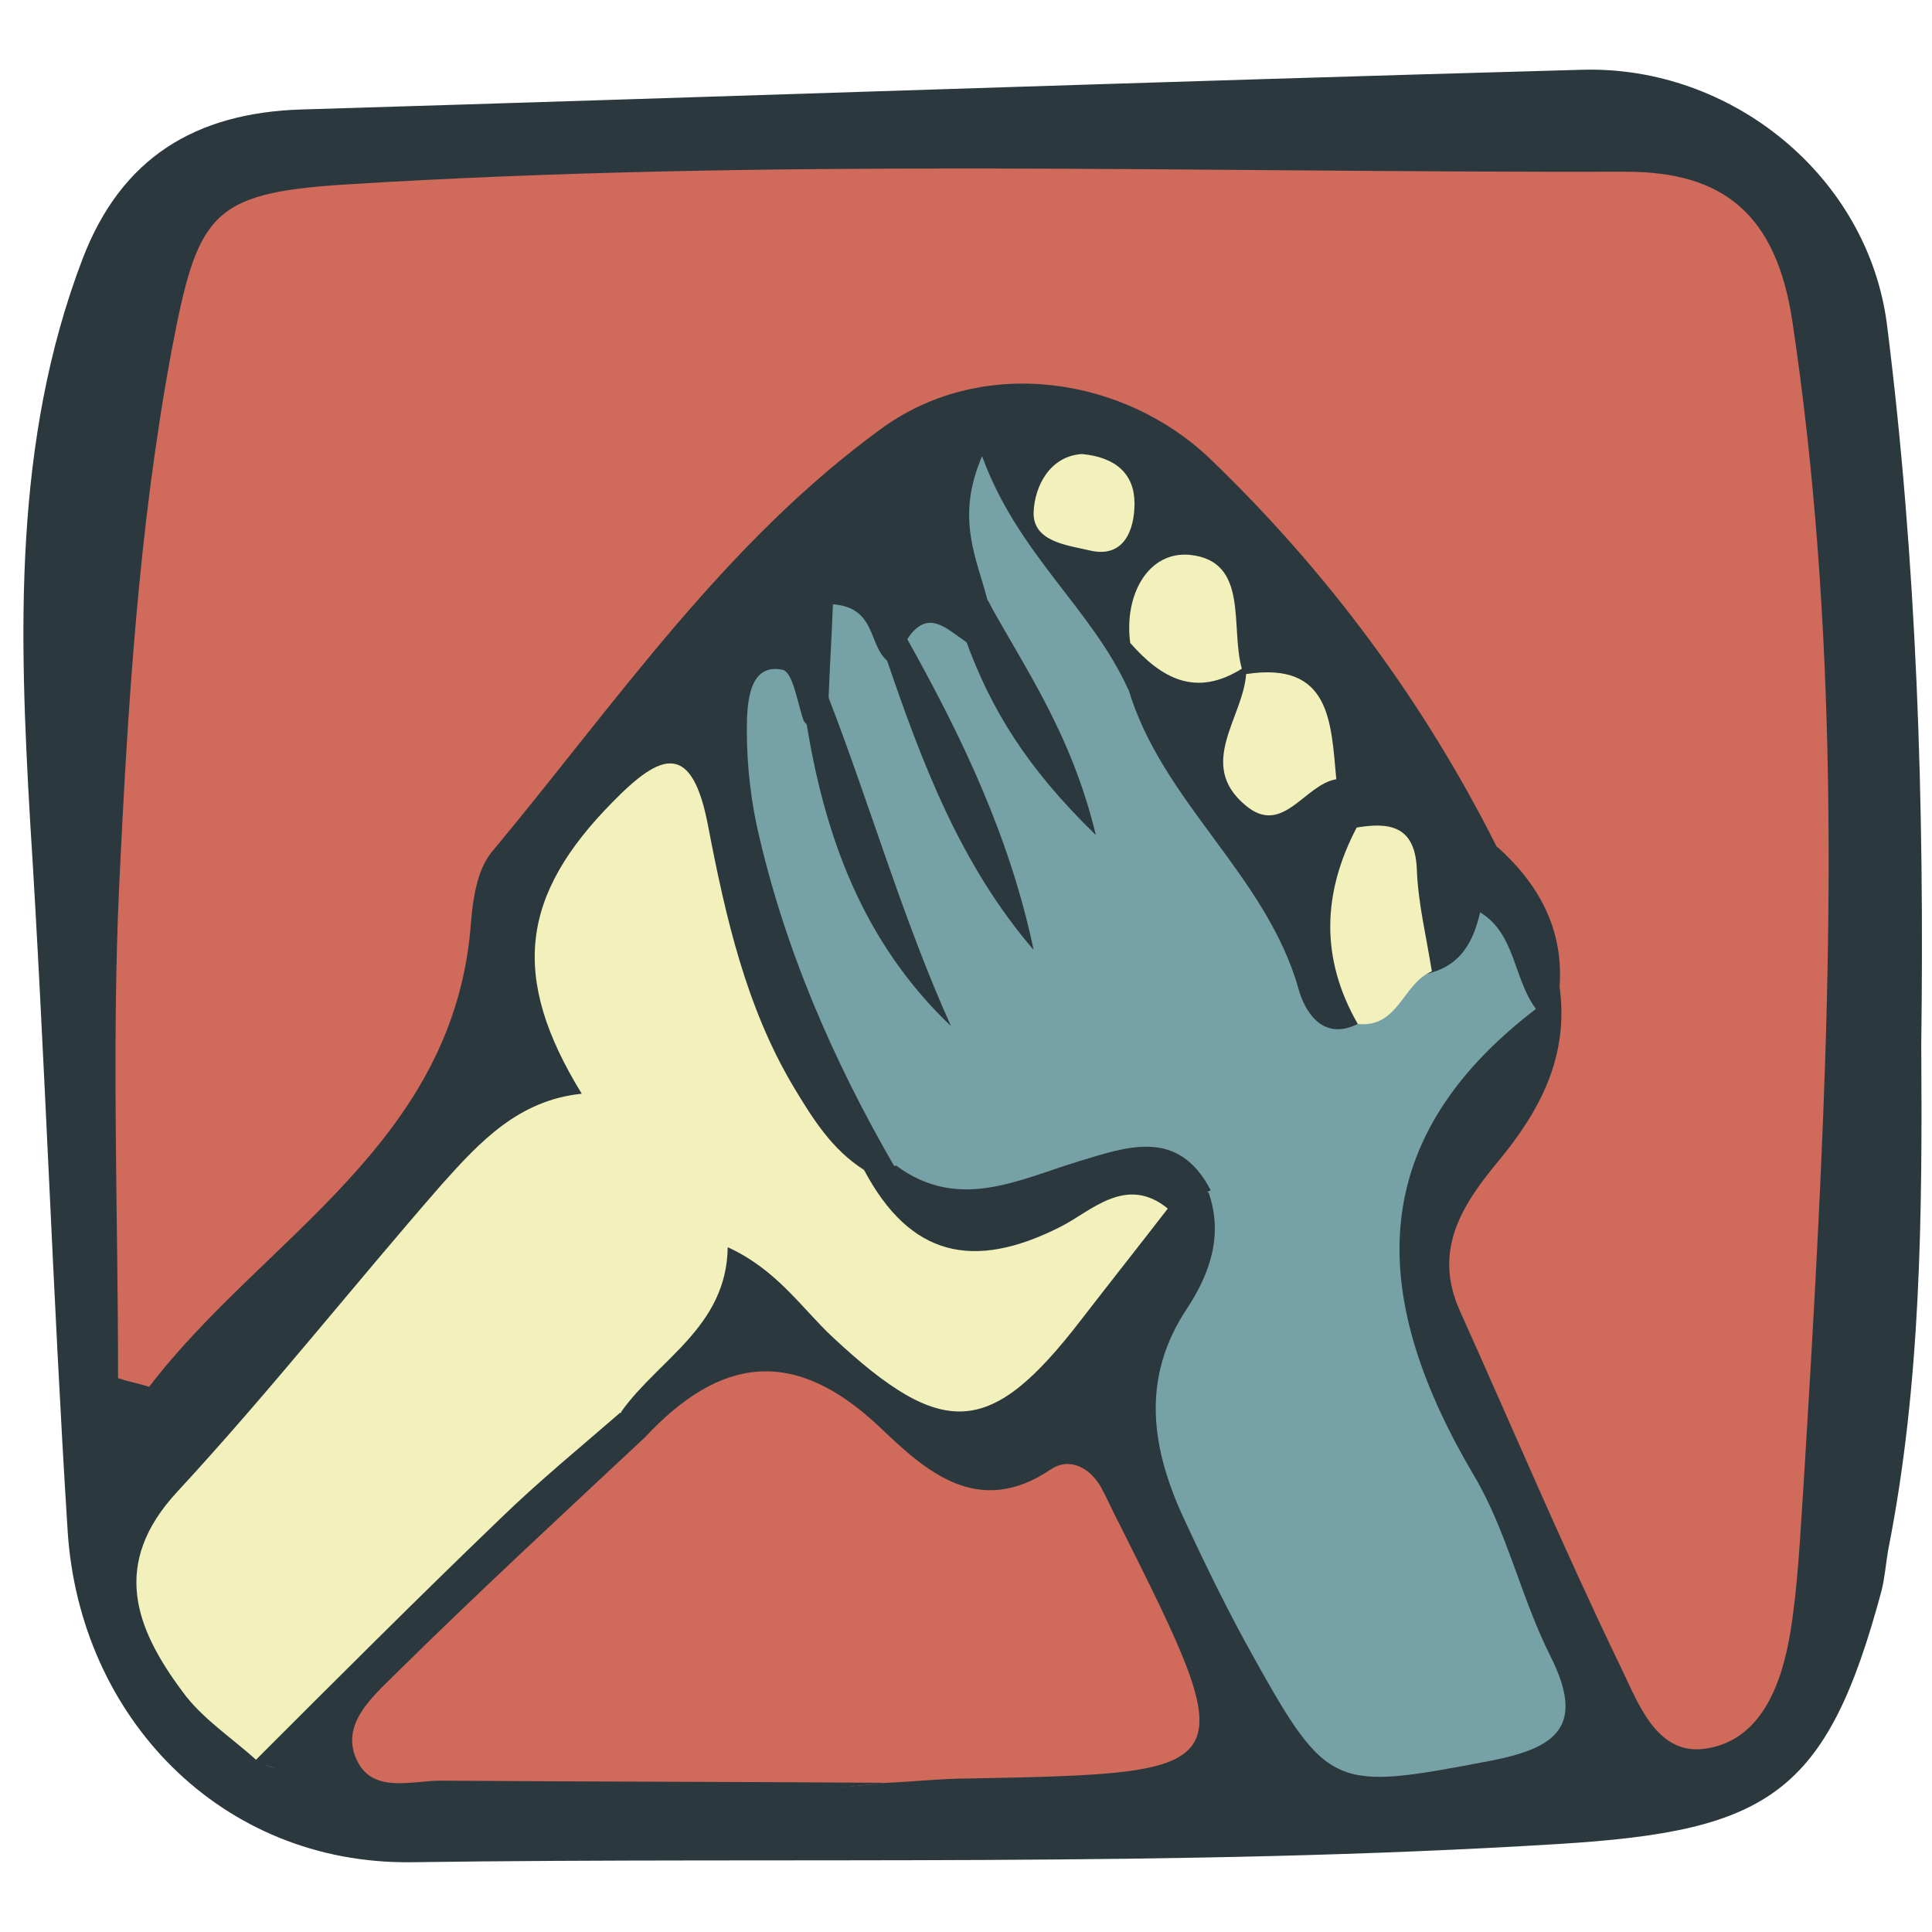 <?xml version="1.0" encoding="utf-8"?>
<!-- Generator: Adobe Illustrator 19.0.0, SVG Export Plug-In . SVG Version: 6.00 Build 0)  -->
<svg version="1.1" id="Layer_1" xmlns="http://www.w3.org/2000/svg" xmlns:xlink="http://www.w3.org/1999/xlink" x="0px" y="0px"
	 viewBox="0 0 180 180" style="enable-background:new 0 0 180 180;" xml:space="preserve">
<style type="text/css">
	.st0{fill:#2B393F;}
	.st1{fill:#D06A5B;}
	.st2{fill:#76A1A6;}
	.st3{fill:#F2F0BB;}
</style>
<g>
	<path class="st0" d="M179,97.3c0.1,15.8,0,31.6-3.1,47.2c-0.2,1.2-0.3,2.5-0.6,3.7c-5.1,19-10.5,22.4-30.1,23.6
		c-35.6,2.2-71.3,1.2-106.9,1.7C20.6,173.7,7.4,160,6.3,142.6c-1.4-22.1-2.1-44.2-3.5-66.2c-1-17.3-1.6-35.3,4.9-52.3
		c3.6-9.4,10.5-13.6,20.4-13.9C67.9,9,107.7,7.6,147.4,6.5c13.9-0.4,26.6,9.9,28.4,23.7C178.6,52.4,179.3,74.9,179,97.3z"/>
	<path class="st1" d="M139.4,78.8c-6.8-13.5-15.7-25.5-26.6-36c-8-7.7-21.1-9.7-30.5-3c-14.8,10.7-25,25.8-36.5,39.6
		c-1.3,1.6-1.7,4.1-1.9,6.3c-1.4,20.8-19.3,29.5-30,43.5c-1-0.3-2-0.5-2.9-0.8c0-15.3-0.6-30.6,0.1-45.8c0.8-16.7,1.8-33.4,4.9-50
		C18.4,20,19.6,18,32,17.2c39.8-2.5,79.7-1.1,119.5-1.2c9,0,14,3.9,15.5,14c4.2,28.1,3.8,56.1,2.4,84.3c-0.4,8.2-0.9,16.4-1.4,24.6
		c-0.3,4.4-0.5,8.9-1.2,13.2c-0.8,4.8-2.7,10-7.8,10.8c-4.8,0.8-6.5-4.6-8.2-8c-5.2-10.8-9.9-21.9-14.8-32.8
		c-2.5-5.6,0.2-9.8,3.5-13.8c4-4.8,6.7-9.9,5.8-16.4C141,88.5,141.8,83,139.4,78.8z"/>
	<path class="st2" d="M92,55.9c-1-3.9-3-7.6-0.5-13.4c3.3,9.1,10.2,14.2,13.6,21.7c8.5,4,10.5,13.3,16.1,19.8c1.7,2,2.4,4.6,5.5,5.1
		c2.1,1.3,4.2,2.3,6.7,1.5c2.8-0.8,3.9-3,4.5-5.6c8.1-0.6,4,5.7,5.2,9c-16.5,12.6-15.3,27.4-5.7,43.6c3,5.1,4.3,11.2,7,16.6
		c3.4,6.7,0.6,8.7-5.8,9.9c-14.2,2.7-14.9,2.7-21.8-9.7c-2.3-4.1-4.4-8.4-6.4-12.7c-3.1-6.6-4.2-13.2,0.2-19.8
		c2.1-3.2,3.4-6.8,2-10.8c-6.1-2.2-12-0.1-17.3,2c-6,2.4-9.5,1.5-11.9-4.3c-5.8-10-10.4-20.6-12.9-31.9c-0.7-3.3-1-6.8-0.9-10.1
		c0.1-1.8,0.4-5,3.3-4.4c1,0.2,1.4,3.2,2,4.8c4.2,4.6,3.3,11.4,6.7,15.6C79,77.6,77.2,71.5,77.2,65c0.1-2.9,0.3-5.8,0.4-8.7
		c4,0.3,3.3,3.7,5,5.2c4.2,4.3,5.2,10.2,7.7,14.6c-1.9-5-5.5-10.2-5.8-16.5c1.9-3,3.7-1,5.5,0.2c2.1,1.4,3.5,3.3,4.3,5.5
		C92,62.6,93.8,58.8,92,55.9z"/>
	<path class="st3" d="M108.8,112.6c-2.7,3.5-5.4,6.9-8.1,10.4c-8.4,10.9-12.8,11.2-23.1,1.6c-2.9-2.7-5.2-6.3-9.8-8.4
		c-0.1,7.4-6.4,10.4-9.9,15.3c-1.6,5.6-4.6,10.4-9,13.9c-6.1,4.9-11.7,10.4-17.1,15.9c-2.2,2.2-4.2,4.9-7.9,2.7
		c-2.3-2.1-5.1-3.9-6.9-6.4c-4.4-5.9-6.7-11.9-0.5-18.6c8.6-9.3,16.4-19.2,24.7-28.7c3.5-3.9,7.1-7.8,13-8.4
		c-6.7-10.9-5.7-18.5,2.9-27.2c4.5-4.6,7.4-5.7,8.9,2.4c1.6,8.3,3.5,16.7,7.9,24.1c1.8,3,3.6,5.9,6.6,7.8c6.3,6,13.1,4.6,20.3,1.8
		C103.5,109.8,107.5,105.8,108.8,112.6z"/>
	<path class="st1" d="M60.1,133.9c7-7.5,13.9-8.5,21.9-0.9c4.2,4,9.1,8.5,15.9,3.9c1.8-1.2,3.7-0.1,4.7,1.7c0.6,1.1,1.1,2.3,1.7,3.4
		c11.6,23.2,11.6,23.2-14.1,23.7c-2.5,0-5.1,0.3-7.6,0.4c-15.7,1.8-31.5,0.5-47.2,0.7c-7.2,0.1-6.3-4.3-3.2-7.9
		C40.3,149.4,48.6,139.8,60.1,133.9z"/>
	<path class="st0" d="M60.1,133.9c-7.8,7.3-15.7,14.6-23.3,22.1c-2.1,2.1-5.2,4.7-3.5,8.1c1.5,3,5.1,1.8,7.7,1.8
		c13.9,0.1,27.7,0.1,41.6,0.2c-19.7,2-39.4,4.9-58.9-2c7.6-7.6,15.2-15.2,22.9-22.6c3.6-3.5,7.4-6.6,11.2-9.9
		C58.6,132.3,59.3,133.1,60.1,133.9z"/>
	<path class="st0" d="M126.5,95.4c-3.4,1.7-5-1.4-5.5-3.2c-3-10.7-12.8-17.5-15.9-28.1c0.2-1.1,0.4-2.2,0.6-3.3
		c4.5-3.1,7.6,0.5,10.9,2.5l0.4,0.5c3.4,3.1,4.2,8.4,8.9,10.4c0.1,1,0.3,2,0.4,3C129.3,83.2,129,89.3,126.5,95.4z"/>
	<path class="st0" d="M108.8,112.6c-3.9-3.2-7.2,0.3-10,1.7c-8.1,4.1-14,2.8-18.3-5.3c1-0.1,2-0.2,3-0.4c5.8,4.3,11.4,1.3,17-0.4
		c4.6-1.4,9.3-3.1,12.3,2.7C111.4,111.5,110.1,112.1,108.8,112.6z"/>
	<path class="st3" d="M126.5,95.4c-3.5-6.1-3.3-12.2-0.1-18.3c3-0.5,5.4-0.2,5.6,3.8c0.1,3.2,0.9,6.4,1.4,9.6
		C130.7,91.6,130.3,95.8,126.5,95.4z"/>
	<path class="st0" d="M84.5,59.5c5.1,9.1,9.6,18.5,11.8,29c-6.8-7.9-10.4-17.4-13.7-27.1C83.3,60.8,83.9,60.1,84.5,59.5z"/>
	<path class="st0" d="M77.2,65c3.9,10.1,6.9,20.6,11.4,30.6c-8.2-7.8-11.8-17.7-13.5-28.5C75.8,66.4,76.5,65.7,77.2,65z"/>
	<path class="st3" d="M124.5,72.6c-3,0.5-5,5.4-8.5,2.4c-4.5-3.8-0.2-8.1,0.1-12.2C124,61.6,124,67.3,124.5,72.6z"/>
	<path class="st3" d="M115.7,62.3c-4.3,2.7-7.5,0.9-10.4-2.4c-0.6-4.5,1.7-8.6,5.6-8.2C116.4,52.3,114.6,58.4,115.7,62.3z"/>
	<path class="st0" d="M92,55.9c3.5,6.4,7.8,12.4,10.1,21.9C95.6,71.5,92.3,66,90,59.7C90.7,58.4,91.3,57.2,92,55.9z"/>
	<path class="st3" d="M100.8,42.3c3.2,0.3,4.9,1.9,4.9,4.6c0,2.5-1,5.1-4.1,4.4c-2.1-0.5-5.4-0.8-5.3-3.6
		C96.4,45.3,97.8,42.5,100.8,42.3z"/>
	<path class="st0" d="M143.1,94c-2.1-2.8-1.9-7-5.2-9c0.5-2,1-4.1,1.6-6.1c3.9,3.5,6.2,7.7,5.8,13.1C144.5,92.6,143.8,93.3,143.1,94
		z"/>
</g>
</svg>

